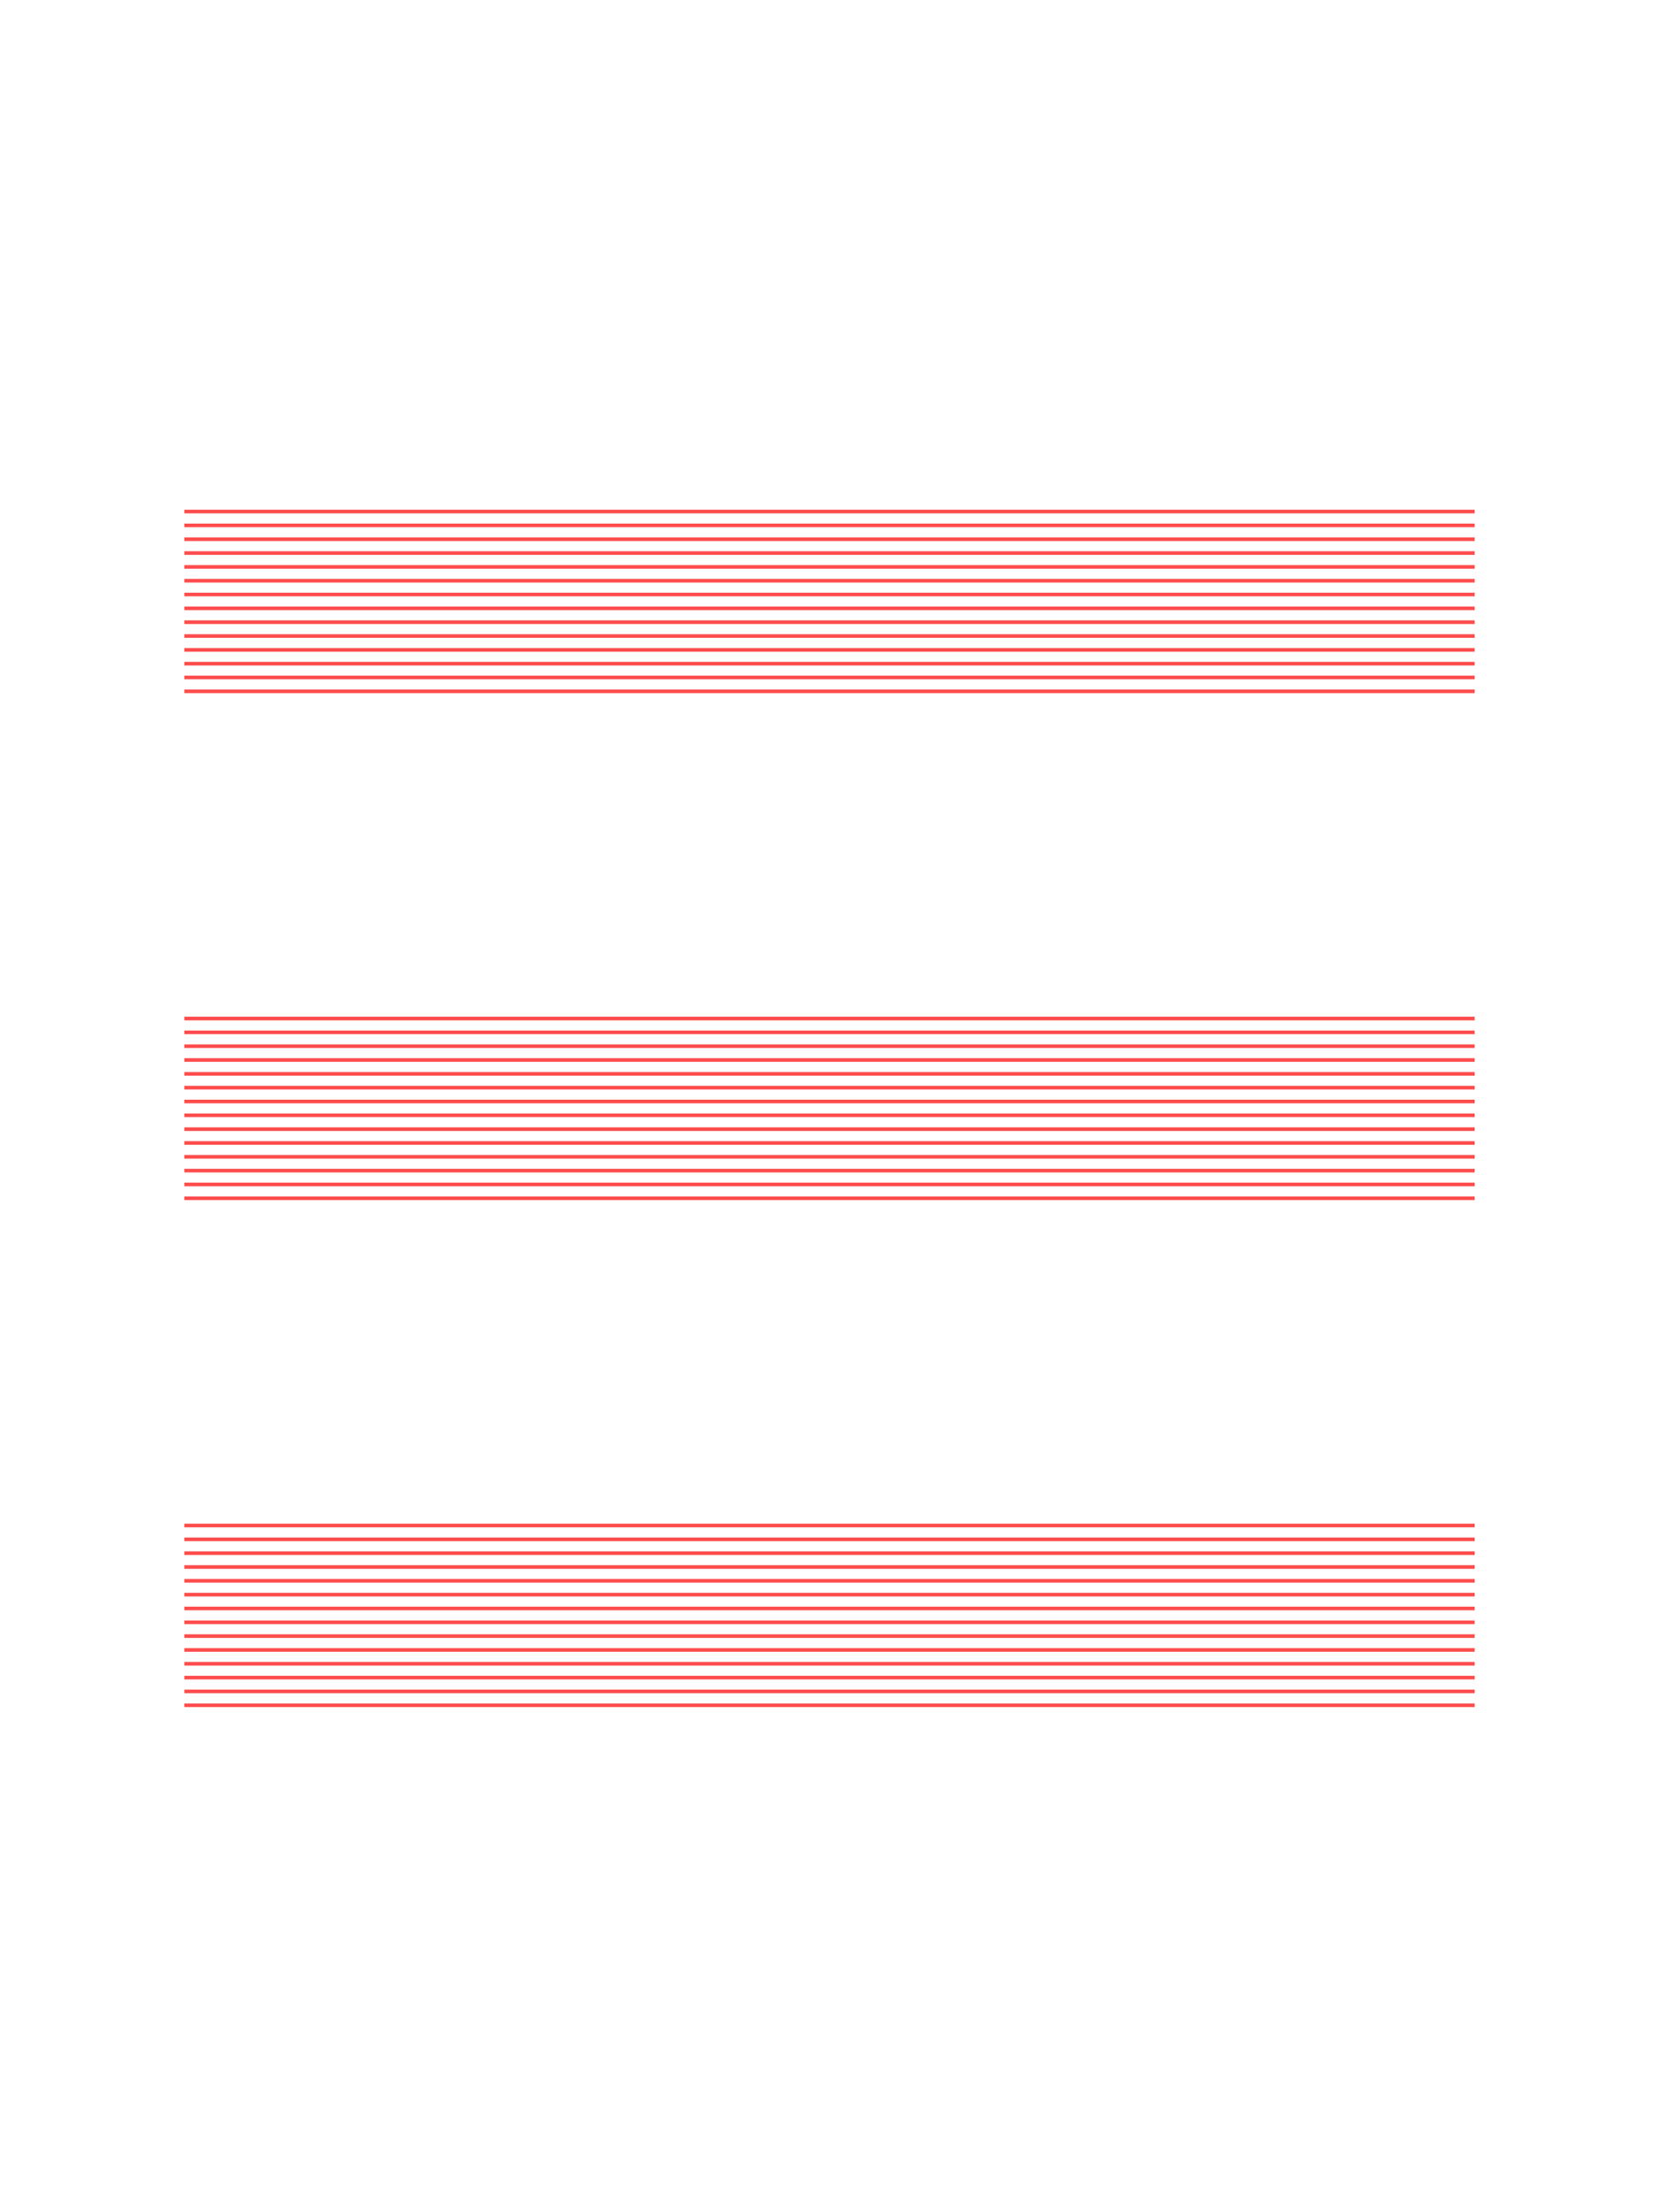 <?xml version="1.0" encoding="utf-8" standalone="no"?>
<!DOCTYPE svg PUBLIC "-//W3C//DTD SVG 1.1//EN"
  "http://www.w3.org/Graphics/SVG/1.1/DTD/svg11.dtd">
<!-- Created with matplotlib (https://matplotlib.org/) -->
<svg height="864pt" version="1.1" viewBox="0 0 648 864" width="648pt" xmlns="http://www.w3.org/2000/svg" xmlns:xlink="http://www.w3.org/1999/xlink">
 <defs>
  <style type="text/css">*{stroke-linecap:butt;stroke-linejoin:round;}</style>
 </defs>
 <g id="figure_1">
  <g id="axes_1">
   <g id="LineCollection_1">
    <path clip-path="url(#p6f504bd19d)" d="M 72 666 
L 576 666 
" style="fill:none;stroke:#ff0000;stroke-opacity:0.7;stroke-width:1.417;"/>
    <path clip-path="url(#p6f504bd19d)" d="M 576 660.6 
L 72 660.6 
" style="fill:none;stroke:#ff0000;stroke-opacity:0.7;stroke-width:1.417;"/>
    <path clip-path="url(#p6f504bd19d)" d="M 72 655.2 
L 576 655.2 
" style="fill:none;stroke:#ff0000;stroke-opacity:0.7;stroke-width:1.417;"/>
    <path clip-path="url(#p6f504bd19d)" d="M 576 649.8 
L 72 649.8 
" style="fill:none;stroke:#ff0000;stroke-opacity:0.7;stroke-width:1.417;"/>
    <path clip-path="url(#p6f504bd19d)" d="M 72 644.4 
L 576 644.4 
" style="fill:none;stroke:#ff0000;stroke-opacity:0.7;stroke-width:1.417;"/>
    <path clip-path="url(#p6f504bd19d)" d="M 576 639 
L 72 639 
" style="fill:none;stroke:#ff0000;stroke-opacity:0.7;stroke-width:1.417;"/>
    <path clip-path="url(#p6f504bd19d)" d="M 72 633.6 
L 576 633.6 
" style="fill:none;stroke:#ff0000;stroke-opacity:0.7;stroke-width:1.417;"/>
    <path clip-path="url(#p6f504bd19d)" d="M 576 628.2 
L 72 628.2 
" style="fill:none;stroke:#ff0000;stroke-opacity:0.7;stroke-width:1.417;"/>
    <path clip-path="url(#p6f504bd19d)" d="M 72 622.8 
L 576 622.8 
" style="fill:none;stroke:#ff0000;stroke-opacity:0.7;stroke-width:1.417;"/>
    <path clip-path="url(#p6f504bd19d)" d="M 576 617.4 
L 72 617.4 
" style="fill:none;stroke:#ff0000;stroke-opacity:0.7;stroke-width:1.417;"/>
    <path clip-path="url(#p6f504bd19d)" d="M 72 612 
L 576 612 
" style="fill:none;stroke:#ff0000;stroke-opacity:0.7;stroke-width:1.417;"/>
    <path clip-path="url(#p6f504bd19d)" d="M 576 606.6 
L 72 606.6 
" style="fill:none;stroke:#ff0000;stroke-opacity:0.7;stroke-width:1.417;"/>
    <path clip-path="url(#p6f504bd19d)" d="M 72 601.2 
L 576 601.2 
" style="fill:none;stroke:#ff0000;stroke-opacity:0.7;stroke-width:1.417;"/>
    <path clip-path="url(#p6f504bd19d)" d="M 576 595.8 
L 72 595.8 
" style="fill:none;stroke:#ff0000;stroke-opacity:0.7;stroke-width:1.417;"/>
    <path clip-path="url(#p6f504bd19d)" d="M 72 468 
L 576 468 
" style="fill:none;stroke:#ff0000;stroke-opacity:0.7;stroke-width:1.417;"/>
    <path clip-path="url(#p6f504bd19d)" d="M 576 462.6 
L 72 462.6 
" style="fill:none;stroke:#ff0000;stroke-opacity:0.7;stroke-width:1.417;"/>
    <path clip-path="url(#p6f504bd19d)" d="M 72 457.2 
L 576 457.2 
" style="fill:none;stroke:#ff0000;stroke-opacity:0.7;stroke-width:1.417;"/>
    <path clip-path="url(#p6f504bd19d)" d="M 576 451.8 
L 72 451.8 
" style="fill:none;stroke:#ff0000;stroke-opacity:0.7;stroke-width:1.417;"/>
    <path clip-path="url(#p6f504bd19d)" d="M 72 446.4 
L 576 446.4 
" style="fill:none;stroke:#ff0000;stroke-opacity:0.7;stroke-width:1.417;"/>
    <path clip-path="url(#p6f504bd19d)" d="M 576 441 
L 72 441 
" style="fill:none;stroke:#ff0000;stroke-opacity:0.7;stroke-width:1.417;"/>
    <path clip-path="url(#p6f504bd19d)" d="M 72 435.6 
L 576 435.6 
" style="fill:none;stroke:#ff0000;stroke-opacity:0.7;stroke-width:1.417;"/>
    <path clip-path="url(#p6f504bd19d)" d="M 576 430.2 
L 72 430.2 
" style="fill:none;stroke:#ff0000;stroke-opacity:0.7;stroke-width:1.417;"/>
    <path clip-path="url(#p6f504bd19d)" d="M 72 424.8 
L 576 424.8 
" style="fill:none;stroke:#ff0000;stroke-opacity:0.7;stroke-width:1.417;"/>
    <path clip-path="url(#p6f504bd19d)" d="M 576 419.4 
L 72 419.4 
" style="fill:none;stroke:#ff0000;stroke-opacity:0.7;stroke-width:1.417;"/>
    <path clip-path="url(#p6f504bd19d)" d="M 72 414 
L 576 414 
" style="fill:none;stroke:#ff0000;stroke-opacity:0.7;stroke-width:1.417;"/>
    <path clip-path="url(#p6f504bd19d)" d="M 576 408.6 
L 72 408.6 
" style="fill:none;stroke:#ff0000;stroke-opacity:0.7;stroke-width:1.417;"/>
    <path clip-path="url(#p6f504bd19d)" d="M 72 403.2 
L 576 403.2 
" style="fill:none;stroke:#ff0000;stroke-opacity:0.7;stroke-width:1.417;"/>
    <path clip-path="url(#p6f504bd19d)" d="M 576 397.8 
L 72 397.8 
" style="fill:none;stroke:#ff0000;stroke-opacity:0.7;stroke-width:1.417;"/>
    <path clip-path="url(#p6f504bd19d)" d="M 72 270 
L 576 270 
" style="fill:none;stroke:#ff0000;stroke-opacity:0.7;stroke-width:1.417;"/>
    <path clip-path="url(#p6f504bd19d)" d="M 576 264.6 
L 72 264.6 
" style="fill:none;stroke:#ff0000;stroke-opacity:0.7;stroke-width:1.417;"/>
    <path clip-path="url(#p6f504bd19d)" d="M 72 259.2 
L 576 259.2 
" style="fill:none;stroke:#ff0000;stroke-opacity:0.7;stroke-width:1.417;"/>
    <path clip-path="url(#p6f504bd19d)" d="M 576 253.8 
L 72 253.8 
" style="fill:none;stroke:#ff0000;stroke-opacity:0.7;stroke-width:1.417;"/>
    <path clip-path="url(#p6f504bd19d)" d="M 72 248.4 
L 576 248.4 
" style="fill:none;stroke:#ff0000;stroke-opacity:0.7;stroke-width:1.417;"/>
    <path clip-path="url(#p6f504bd19d)" d="M 576 243 
L 72 243 
" style="fill:none;stroke:#ff0000;stroke-opacity:0.7;stroke-width:1.417;"/>
    <path clip-path="url(#p6f504bd19d)" d="M 72 237.6 
L 576 237.6 
" style="fill:none;stroke:#ff0000;stroke-opacity:0.7;stroke-width:1.417;"/>
    <path clip-path="url(#p6f504bd19d)" d="M 576 232.2 
L 72 232.2 
" style="fill:none;stroke:#ff0000;stroke-opacity:0.7;stroke-width:1.417;"/>
    <path clip-path="url(#p6f504bd19d)" d="M 72 226.8 
L 576 226.8 
" style="fill:none;stroke:#ff0000;stroke-opacity:0.7;stroke-width:1.417;"/>
    <path clip-path="url(#p6f504bd19d)" d="M 576 221.4 
L 72 221.4 
" style="fill:none;stroke:#ff0000;stroke-opacity:0.7;stroke-width:1.417;"/>
    <path clip-path="url(#p6f504bd19d)" d="M 72 216 
L 576 216 
" style="fill:none;stroke:#ff0000;stroke-opacity:0.7;stroke-width:1.417;"/>
    <path clip-path="url(#p6f504bd19d)" d="M 576 210.6 
L 72 210.6 
" style="fill:none;stroke:#ff0000;stroke-opacity:0.7;stroke-width:1.417;"/>
    <path clip-path="url(#p6f504bd19d)" d="M 72 205.2 
L 576 205.2 
" style="fill:none;stroke:#ff0000;stroke-opacity:0.7;stroke-width:1.417;"/>
    <path clip-path="url(#p6f504bd19d)" d="M 576 199.8 
L 72 199.8 
" style="fill:none;stroke:#ff0000;stroke-opacity:0.7;stroke-width:1.417;"/>
   </g>
  </g>
 </g>
 <defs>
  <clipPath id="p6f504bd19d">
   <rect height="864" width="648" x="0" y="0"/>
  </clipPath>
 </defs>
</svg>

